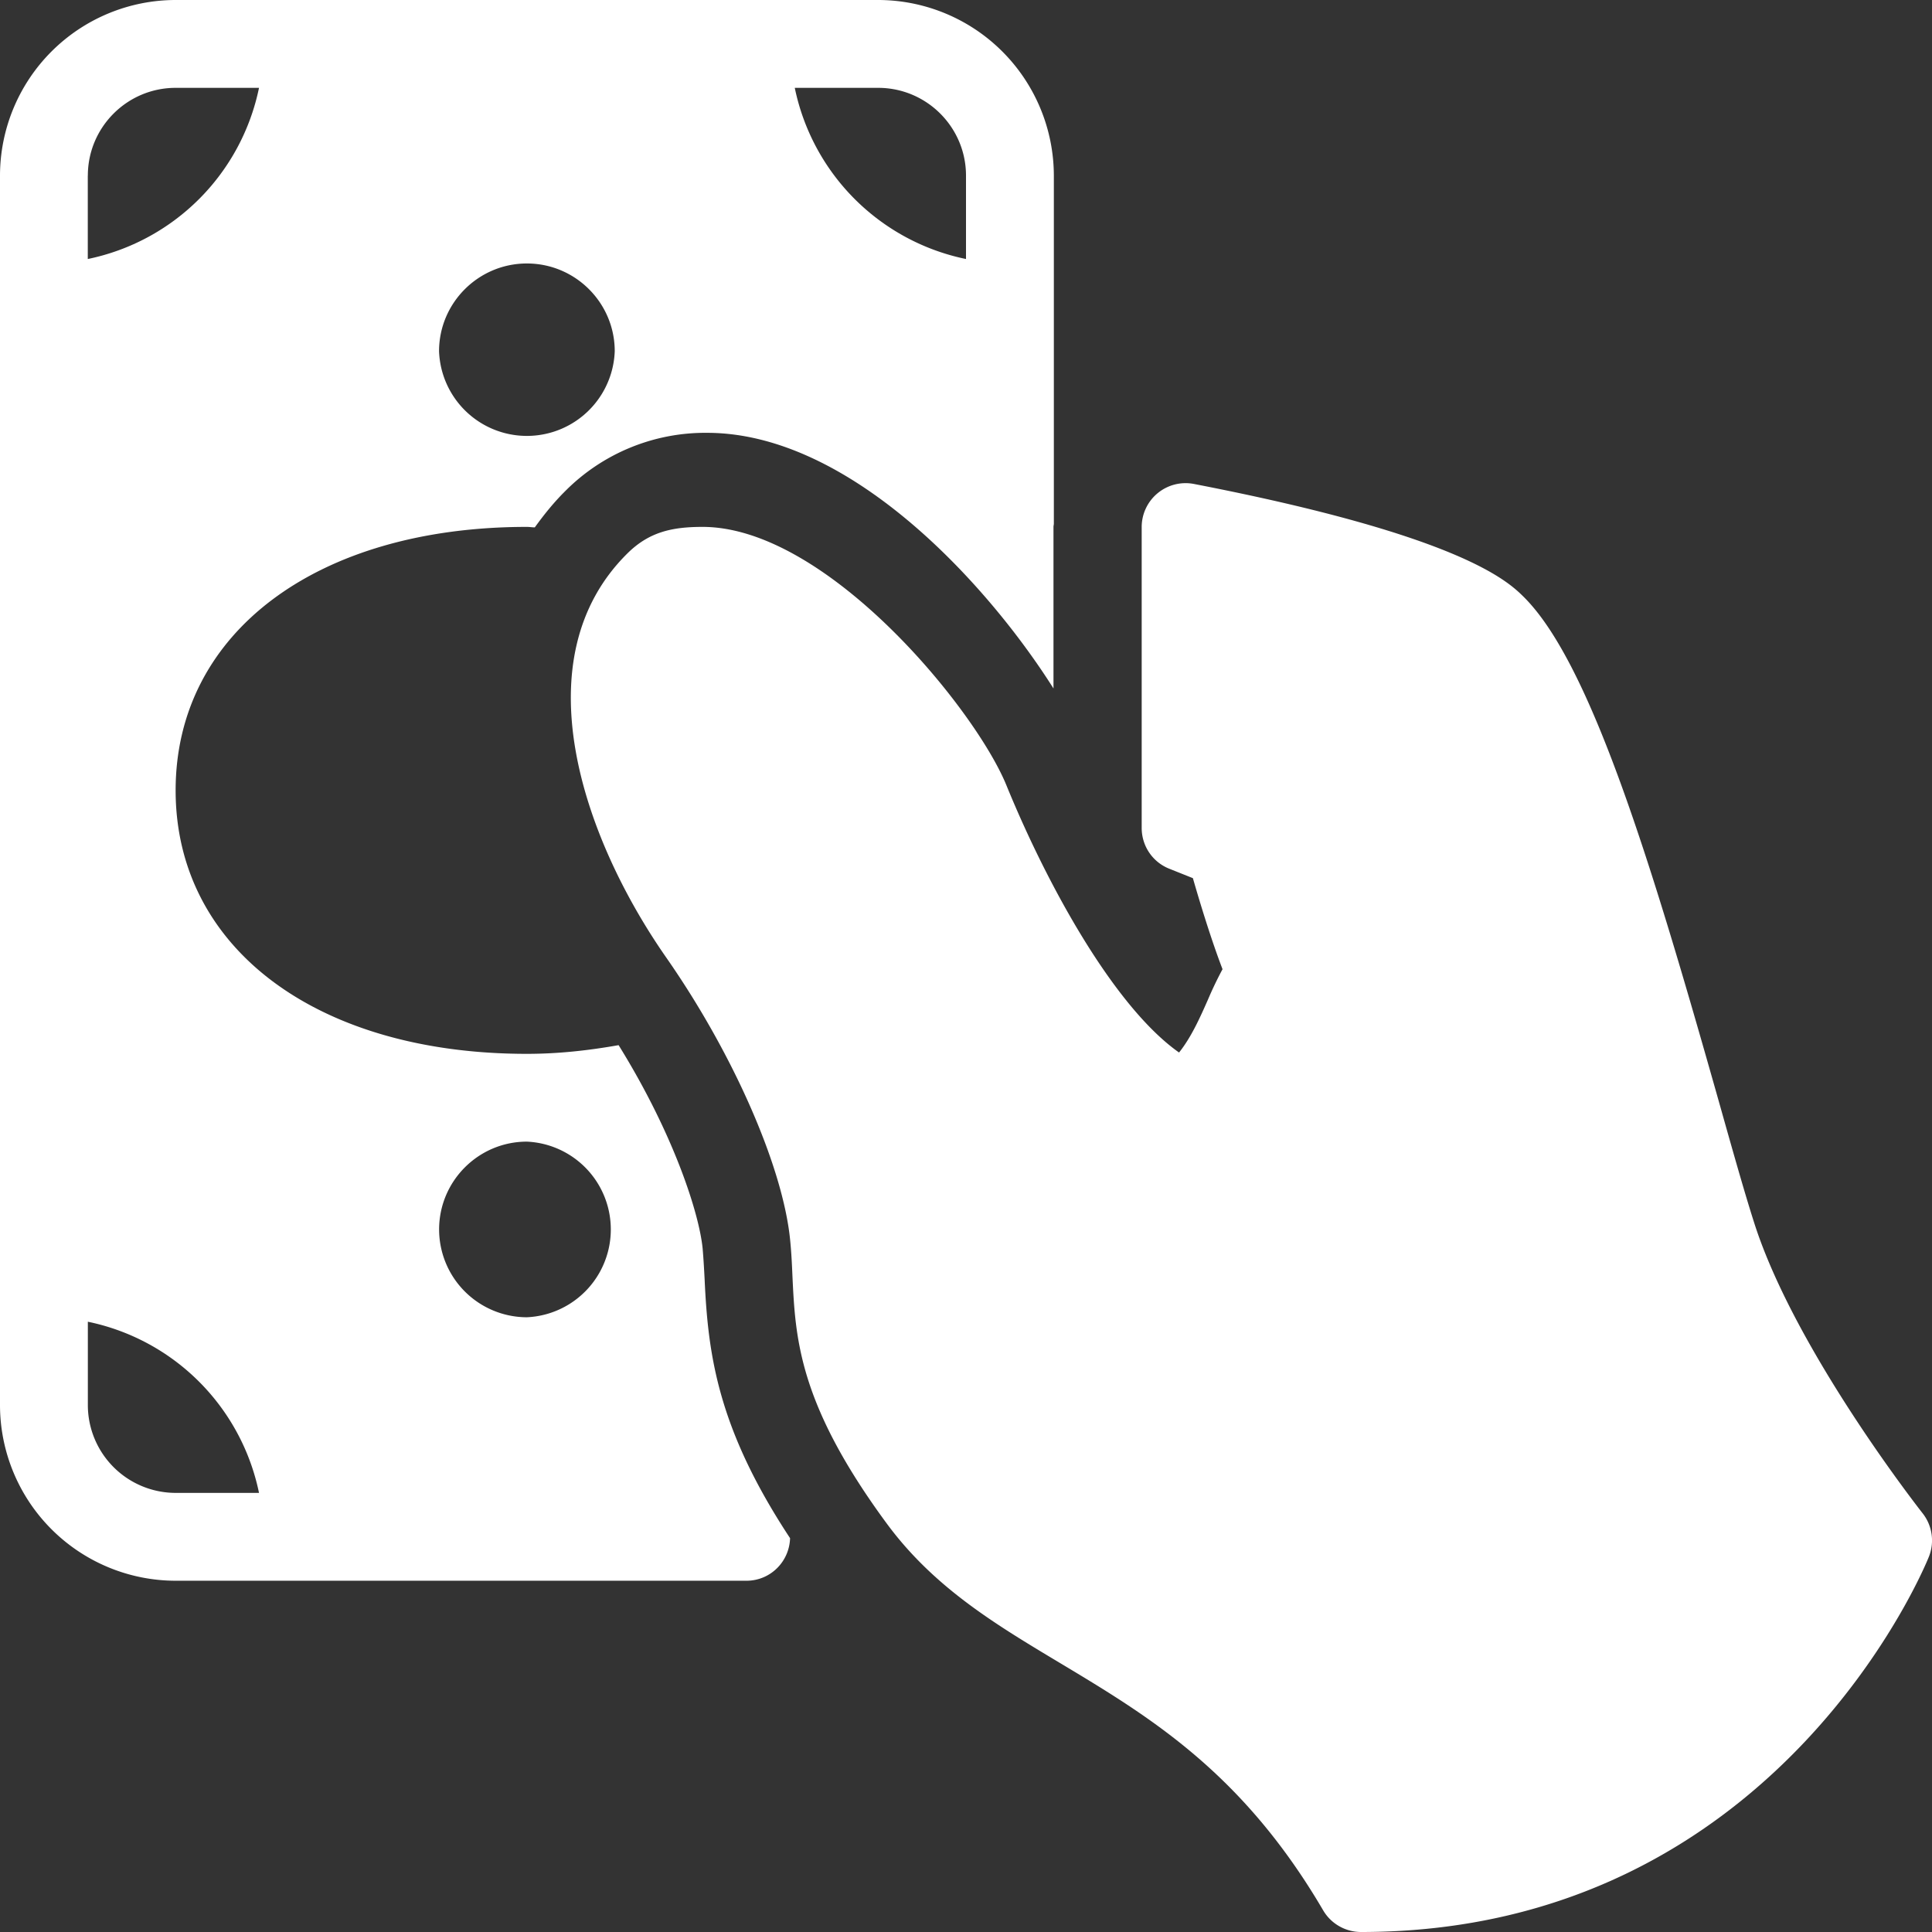 <svg width="32" height="32" fill="#fff" xmlns="http://www.w3.org/2000/svg"><rect width="100%" height="100%" fill="#333333" stroke="none"/><path d="M11.638 20.681c-.056-.576-.474-1.89-1.392-3.37-.487.086-.99.144-1.519.144-3.48 0-5.818-1.754-5.818-4.364s2.338-4.364 5.818-4.364c.045 0 .087.008.131.008.15-.208.313-.412.507-.604a3.27 3.27 0 0 1 2.345-.962c2.362 0 4.637 2.492 5.739 4.234V8.727c0-.017.005-.034.006-.051V2.909A2.913 2.913 0 0 0 14.545 0H2.91A2.912 2.912 0 0 0 0 2.91v20.363a2.912 2.912 0 0 0 2.91 2.909h9.454c.394 0 .71-.314.722-.705-1.193-1.81-1.358-3.023-1.415-4.284-.009-.17-.018-.336-.033-.512zm2.907-19.226c.803 0 1.455.652 1.455 1.454V4.29a3.646 3.646 0 0 1-2.836-2.835h1.381zM8.727 4.364c.803 0 1.455.652 1.455 1.454a1.456 1.456 0 0 1-2.91 0c0-.802.653-1.454 1.455-1.454zM1.455 2.909c0-.802.652-1.454 1.454-1.454H4.29A3.646 3.646 0 0 1 1.454 4.29V2.91zm1.454 21.818a1.456 1.456 0 0 1-1.454-1.454v-1.381a3.646 3.646 0 0 1 2.835 2.835H2.91zm5.818-2.909a1.456 1.456 0 0 1-1.454-1.454c0-.802.652-1.455 1.454-1.455a1.456 1.456 0 0 1 0 2.909z"/><path d="M31.844 25.064c-.021-.027-2.11-2.683-2.788-4.807-.162-.505-.362-1.216-.592-2.032-1.107-3.91-2.112-7.235-3.227-8.339-.253-.25-1.023-1.011-5.466-1.871a.727.727 0 0 0-.861.714v4.984c0 .299.18.567.46.677l.388.155c.112.39.302 1.016.491 1.508a6.086 6.086 0 0 0-.241.503c-.132.299-.277.624-.479.877-1.08-.76-2.19-2.786-2.86-4.427-.52-1.271-2.978-4.279-5.033-4.279-.507 0-.887.085-1.245.44-1.756 1.738-.752 4.69.642 6.69 1.114 1.596 1.939 3.481 2.055 4.69.02.2.029.392.037.58.049 1.041.1 2.118 1.557 4.1.781 1.063 1.8 1.674 2.879 2.32 1.483.89 3.016 1.81 4.354 4.093.13.223.37.36.628.36 6.92 0 9.385-6.16 9.408-6.222a.727.727 0 0 0-.107-.714z"/></svg>
